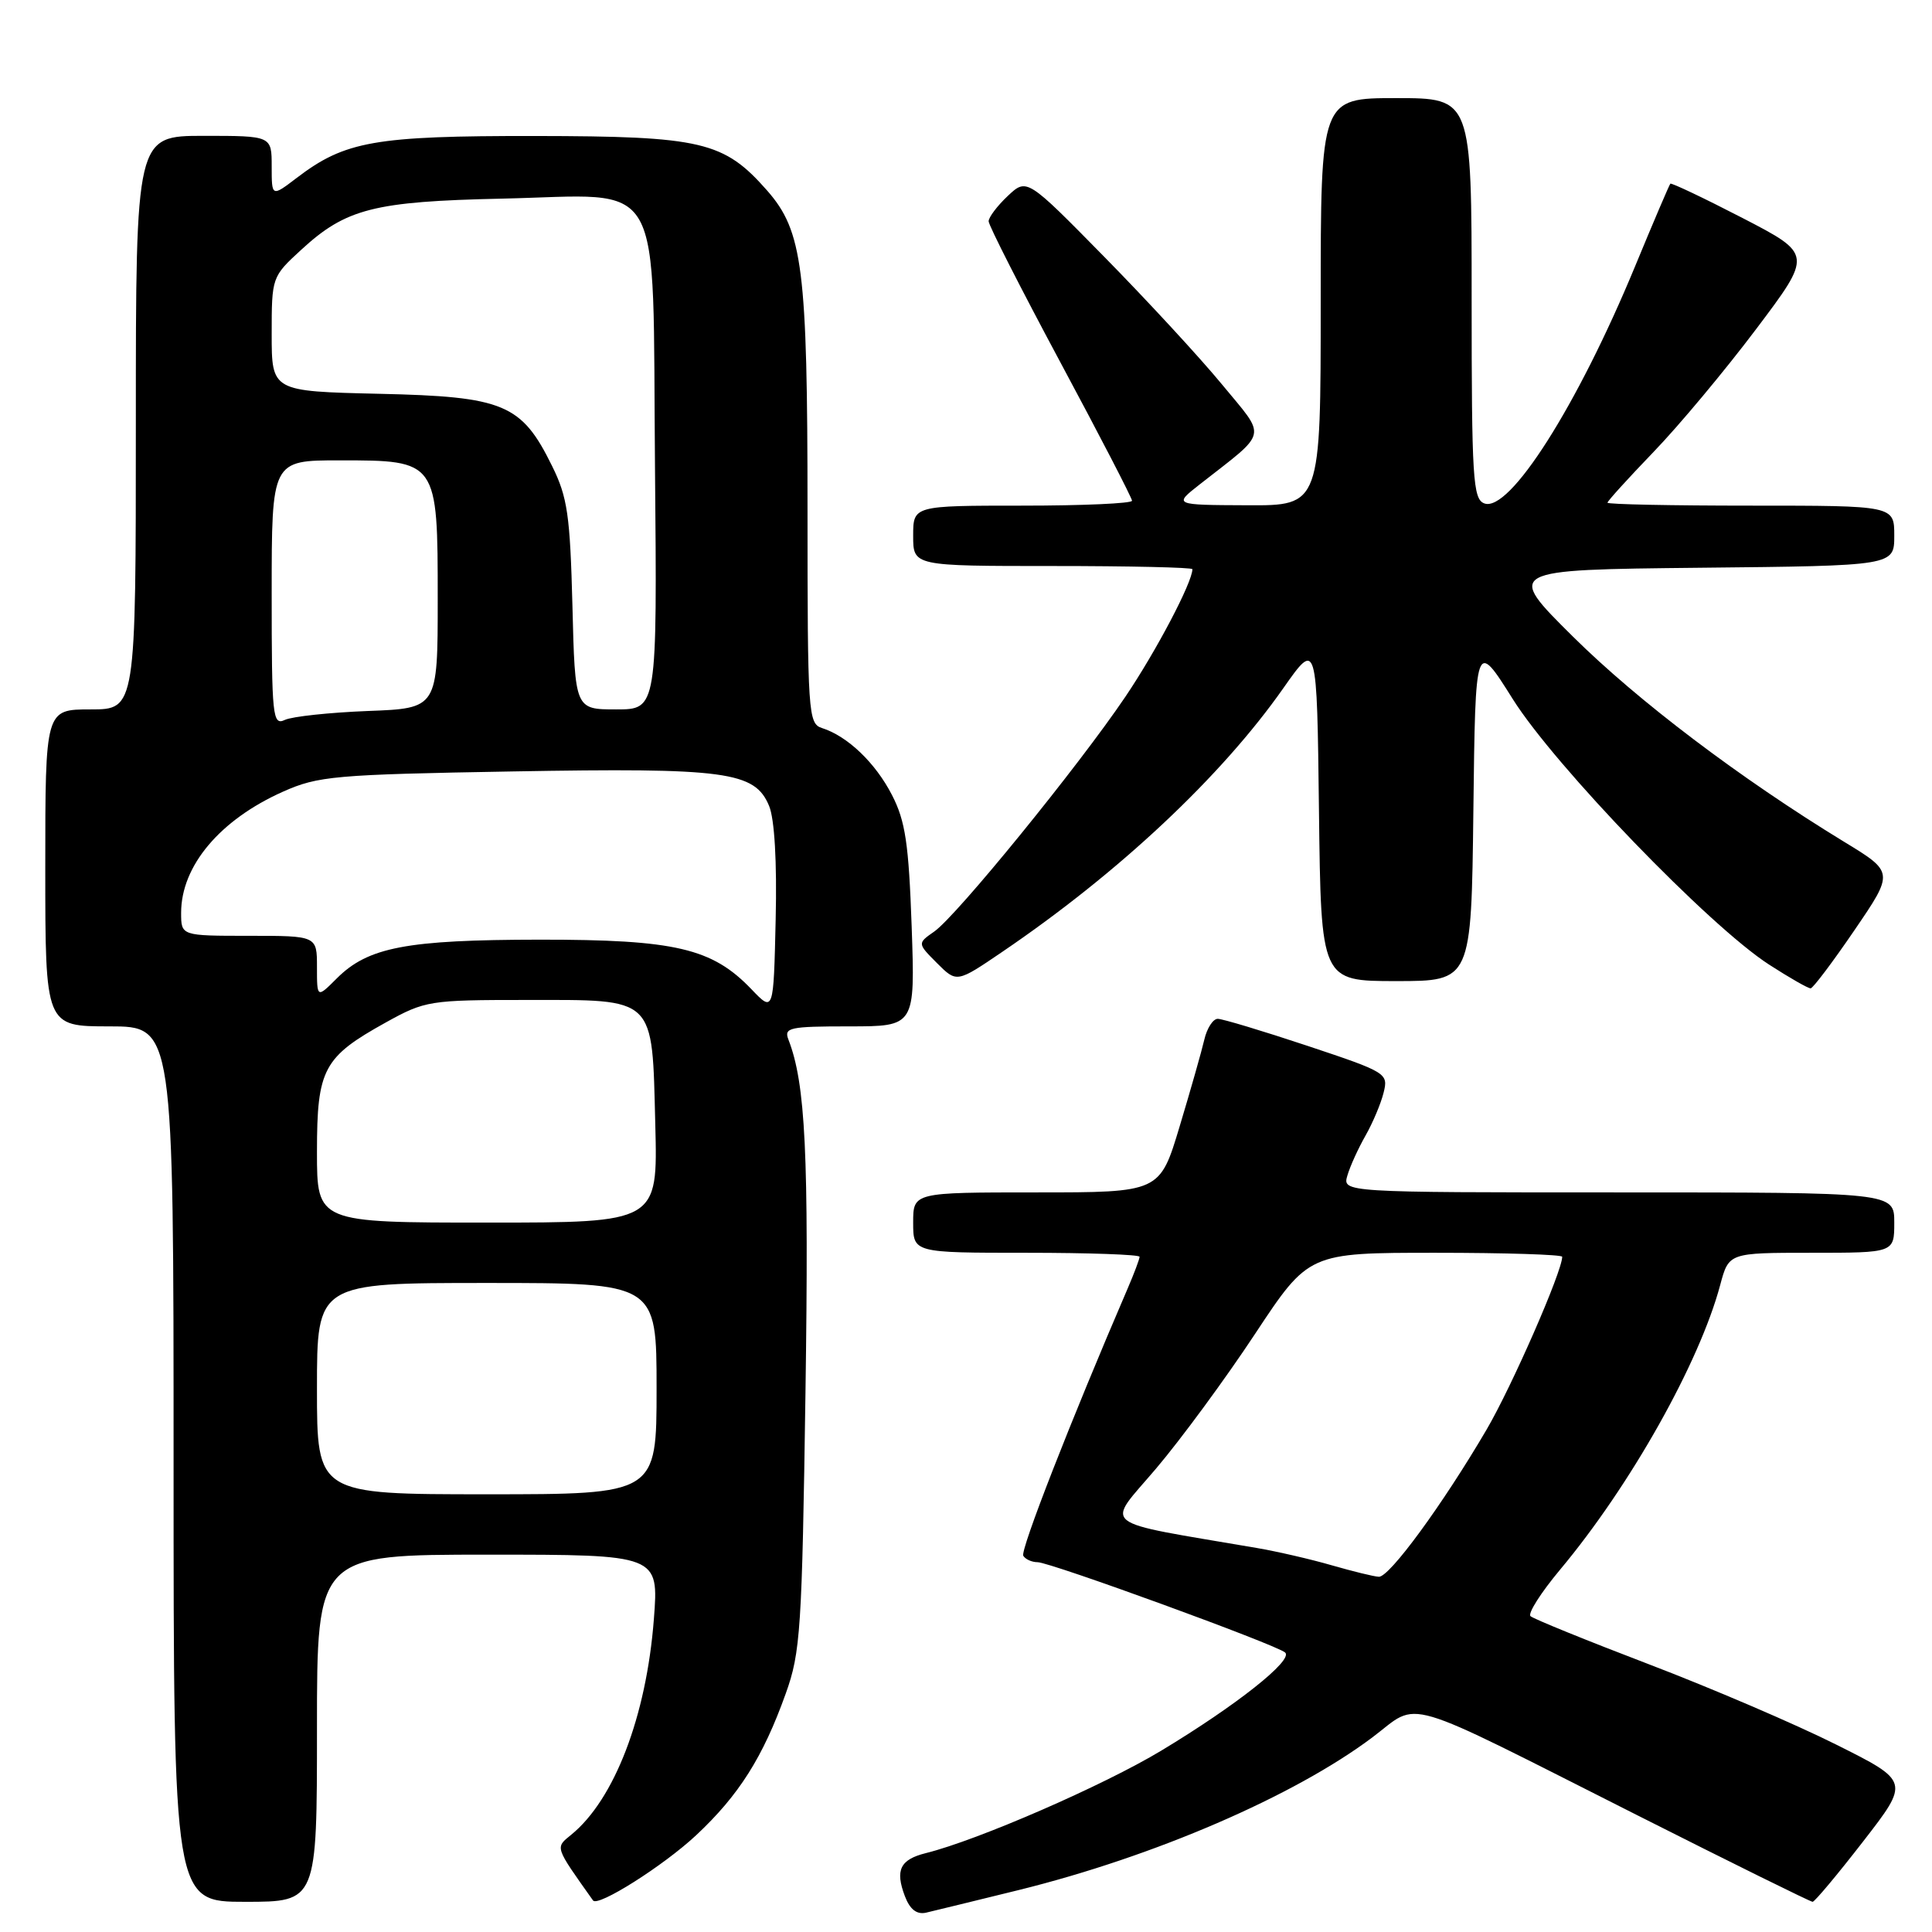 <?xml version="1.0" encoding="UTF-8" standalone="no"?>
<!DOCTYPE svg PUBLIC "-//W3C//DTD SVG 1.1//EN" "http://www.w3.org/Graphics/SVG/1.1/DTD/svg11.dtd" >
<svg xmlns="http://www.w3.org/2000/svg" xmlns:xlink="http://www.w3.org/1999/xlink" version="1.1" viewBox="0 0 256 256">
 <g >
 <path fill="currentColor"
d=" M 134.99 250.44 C 152.95 246.00 171.49 237.99 181.85 230.21 C 188.28 225.37 184.97 224.40 217.09 240.60 C 229.51 246.87 239.90 252.00 240.18 252.00 C 240.45 252.00 243.46 248.41 246.86 244.02 C 253.05 236.04 253.05 236.04 243.27 231.15 C 237.90 228.46 226.75 223.68 218.50 220.53 C 210.25 217.38 203.19 214.51 202.80 214.15 C 202.42 213.79 204.18 211.03 206.71 208.00 C 216.03 196.86 225.18 180.59 227.94 170.25 C 229.08 166.00 229.08 166.00 240.04 166.00 C 251.00 166.00 251.00 166.00 251.00 162.00 C 251.00 158.00 251.00 158.00 214.43 158.00 C 177.87 158.00 177.87 158.00 178.54 155.75 C 178.90 154.51 179.99 152.14 180.94 150.47 C 181.89 148.80 182.97 146.25 183.33 144.80 C 183.98 142.22 183.78 142.09 173.25 138.58 C 167.33 136.61 161.98 135.00 161.36 135.00 C 160.73 135.00 159.93 136.24 159.58 137.75 C 159.23 139.26 157.76 144.44 156.31 149.25 C 153.68 158.00 153.68 158.00 137.34 158.00 C 121.00 158.00 121.00 158.00 121.00 162.00 C 121.00 166.00 121.00 166.00 136.00 166.00 C 144.25 166.00 151.00 166.24 151.00 166.53 C 151.00 166.82 150.28 168.74 149.40 170.78 C 141.93 188.12 135.16 205.45 135.59 206.15 C 135.88 206.62 136.73 207.00 137.49 207.00 C 139.15 207.00 169.18 217.95 170.29 218.97 C 171.40 219.97 163.84 225.96 153.89 231.96 C 146.21 236.59 129.56 243.84 122.67 245.55 C 119.27 246.40 118.59 247.79 119.90 251.25 C 120.57 253.01 121.47 253.71 122.70 253.44 C 123.69 253.21 129.22 251.86 134.99 250.44 Z  M 42.00 229.00 C 42.00 206.00 42.00 206.00 64.65 206.00 C 87.30 206.00 87.30 206.00 86.64 214.56 C 85.65 227.41 81.41 238.47 75.68 243.12 C 73.55 244.86 73.47 244.62 78.58 251.82 C 79.22 252.72 87.90 247.23 92.23 243.19 C 97.90 237.89 101.10 232.84 104.11 224.42 C 106.08 218.95 106.27 215.92 106.73 184.50 C 107.19 152.88 106.74 143.60 104.47 137.75 C 103.85 136.16 104.61 136.00 112.52 136.00 C 121.26 136.00 121.26 136.00 120.80 122.75 C 120.41 111.78 119.97 108.79 118.19 105.34 C 116.00 101.08 112.31 97.55 108.92 96.47 C 107.09 95.89 107.00 94.58 107.00 67.48 C 107.00 35.62 106.37 30.63 101.66 25.26 C 95.92 18.73 93.01 18.05 70.88 18.02 C 49.65 18.00 45.72 18.69 39.32 23.57 C 36.00 26.10 36.00 26.10 36.00 22.05 C 36.00 18.00 36.00 18.00 27.00 18.00 C 18.00 18.00 18.00 18.00 18.00 56.00 C 18.00 94.00 18.00 94.00 12.00 94.00 C 6.00 94.00 6.00 94.00 6.00 115.00 C 6.00 136.00 6.00 136.00 14.50 136.00 C 23.00 136.00 23.00 136.00 23.00 194.00 C 23.00 252.00 23.00 252.00 32.50 252.00 C 42.00 252.00 42.00 252.00 42.00 229.00 Z  M 245.73 123.25 C 250.97 115.57 250.97 115.57 244.35 111.54 C 230.57 103.13 217.02 92.87 208.41 84.34 C 199.50 75.50 199.50 75.50 225.25 75.23 C 251.00 74.97 251.00 74.97 251.00 70.98 C 251.00 67.00 251.00 67.00 232.00 67.00 C 221.55 67.00 213.00 66.83 213.00 66.61 C 213.00 66.40 215.74 63.38 219.09 59.90 C 222.45 56.42 228.56 49.10 232.68 43.63 C 240.17 33.69 240.17 33.69 230.88 28.88 C 225.77 26.24 221.47 24.20 221.33 24.34 C 221.19 24.48 219.09 29.40 216.66 35.28 C 209.01 53.79 199.99 67.98 196.67 66.70 C 195.17 66.13 195.00 63.41 195.00 39.53 C 195.00 13.00 195.00 13.00 185.00 13.00 C 175.00 13.00 175.00 13.00 175.00 40.00 C 175.00 67.00 175.00 67.00 165.25 66.95 C 155.50 66.91 155.50 66.91 158.95 64.20 C 168.16 56.98 167.89 58.19 161.93 50.95 C 159.01 47.40 151.99 39.80 146.34 34.05 C 136.06 23.59 136.06 23.59 133.53 25.97 C 132.14 27.28 131.00 28.79 131.00 29.32 C 131.00 29.86 135.28 38.26 140.50 48.00 C 145.73 57.74 150.00 66.00 150.00 66.35 C 150.00 66.71 143.47 67.00 135.50 67.00 C 121.00 67.00 121.00 67.00 121.00 71.00 C 121.00 75.00 121.00 75.00 139.50 75.00 C 149.68 75.00 158.00 75.19 158.00 75.42 C 158.00 77.15 153.23 86.23 149.12 92.32 C 142.88 101.56 126.79 121.33 123.80 123.43 C 121.55 125.00 121.55 125.00 124.16 127.62 C 126.77 130.23 126.77 130.23 132.80 126.13 C 148.25 115.64 161.85 102.88 170.06 91.17 C 174.50 84.85 174.50 84.85 174.77 107.42 C 175.04 130.00 175.04 130.00 185.00 130.00 C 194.96 130.00 194.96 130.00 195.23 107.38 C 195.50 84.76 195.50 84.76 200.45 92.63 C 206.03 101.51 226.49 122.71 234.42 127.82 C 237.13 129.57 239.60 130.98 239.92 130.96 C 240.24 130.94 242.85 127.47 245.73 123.25 Z  M 176.50 207.42 C 173.75 206.62 169.25 205.58 166.50 205.11 C 145.14 201.45 146.48 202.50 153.17 194.61 C 156.49 190.70 162.40 182.66 166.30 176.75 C 173.41 166.00 173.41 166.00 190.20 166.00 C 199.44 166.00 207.00 166.24 207.00 166.53 C 207.00 168.47 200.34 183.69 196.98 189.43 C 191.16 199.36 184.10 209.01 182.70 208.93 C 182.04 208.90 179.25 208.21 176.50 207.42 Z  M 42.00 184.00 C 42.00 170.00 42.00 170.00 64.50 170.00 C 87.00 170.00 87.00 170.00 87.00 184.00 C 87.00 198.00 87.00 198.00 64.50 198.00 C 42.00 198.00 42.00 198.00 42.00 184.00 Z  M 42.00 152.63 C 42.00 141.64 42.84 140.07 51.16 135.46 C 56.32 132.60 56.94 132.50 69.71 132.50 C 87.03 132.50 86.39 131.89 86.83 149.03 C 87.16 162.00 87.16 162.00 64.58 162.00 C 42.00 162.00 42.00 162.00 42.00 152.63 Z  M 99.58 131.09 C 94.37 125.64 89.48 124.50 71.50 124.51 C 53.87 124.53 48.77 125.50 44.63 129.64 C 42.00 132.27 42.00 132.27 42.00 128.14 C 42.00 124.00 42.00 124.00 33.00 124.00 C 24.00 124.00 24.00 124.00 24.00 120.95 C 24.00 114.74 29.14 108.63 37.50 104.90 C 42.14 102.83 44.32 102.63 67.90 102.22 C 96.24 101.72 100.02 102.23 101.91 106.79 C 102.63 108.52 102.96 114.21 102.78 121.85 C 102.50 134.14 102.50 134.14 99.58 131.09 Z  M 36.00 78.61 C 36.00 61.00 36.00 61.00 45.00 61.00 C 57.99 61.00 58.00 61.02 58.00 79.43 C 58.00 93.86 58.00 93.86 48.75 94.21 C 43.66 94.41 38.71 94.94 37.75 95.39 C 36.12 96.16 36.00 95.02 36.00 78.61 Z  M 75.85 80.25 C 75.54 68.29 75.20 65.88 73.16 61.76 C 69.11 53.52 66.79 52.55 50.25 52.18 C 36.00 51.85 36.00 51.85 36.00 44.27 C 36.00 36.74 36.02 36.67 39.91 33.10 C 45.84 27.64 49.55 26.69 66.50 26.32 C 88.38 25.84 86.43 22.42 86.79 61.94 C 87.08 94.00 87.08 94.00 81.64 94.00 C 76.19 94.00 76.19 94.00 75.85 80.25 Z "/>
</g>
</svg>